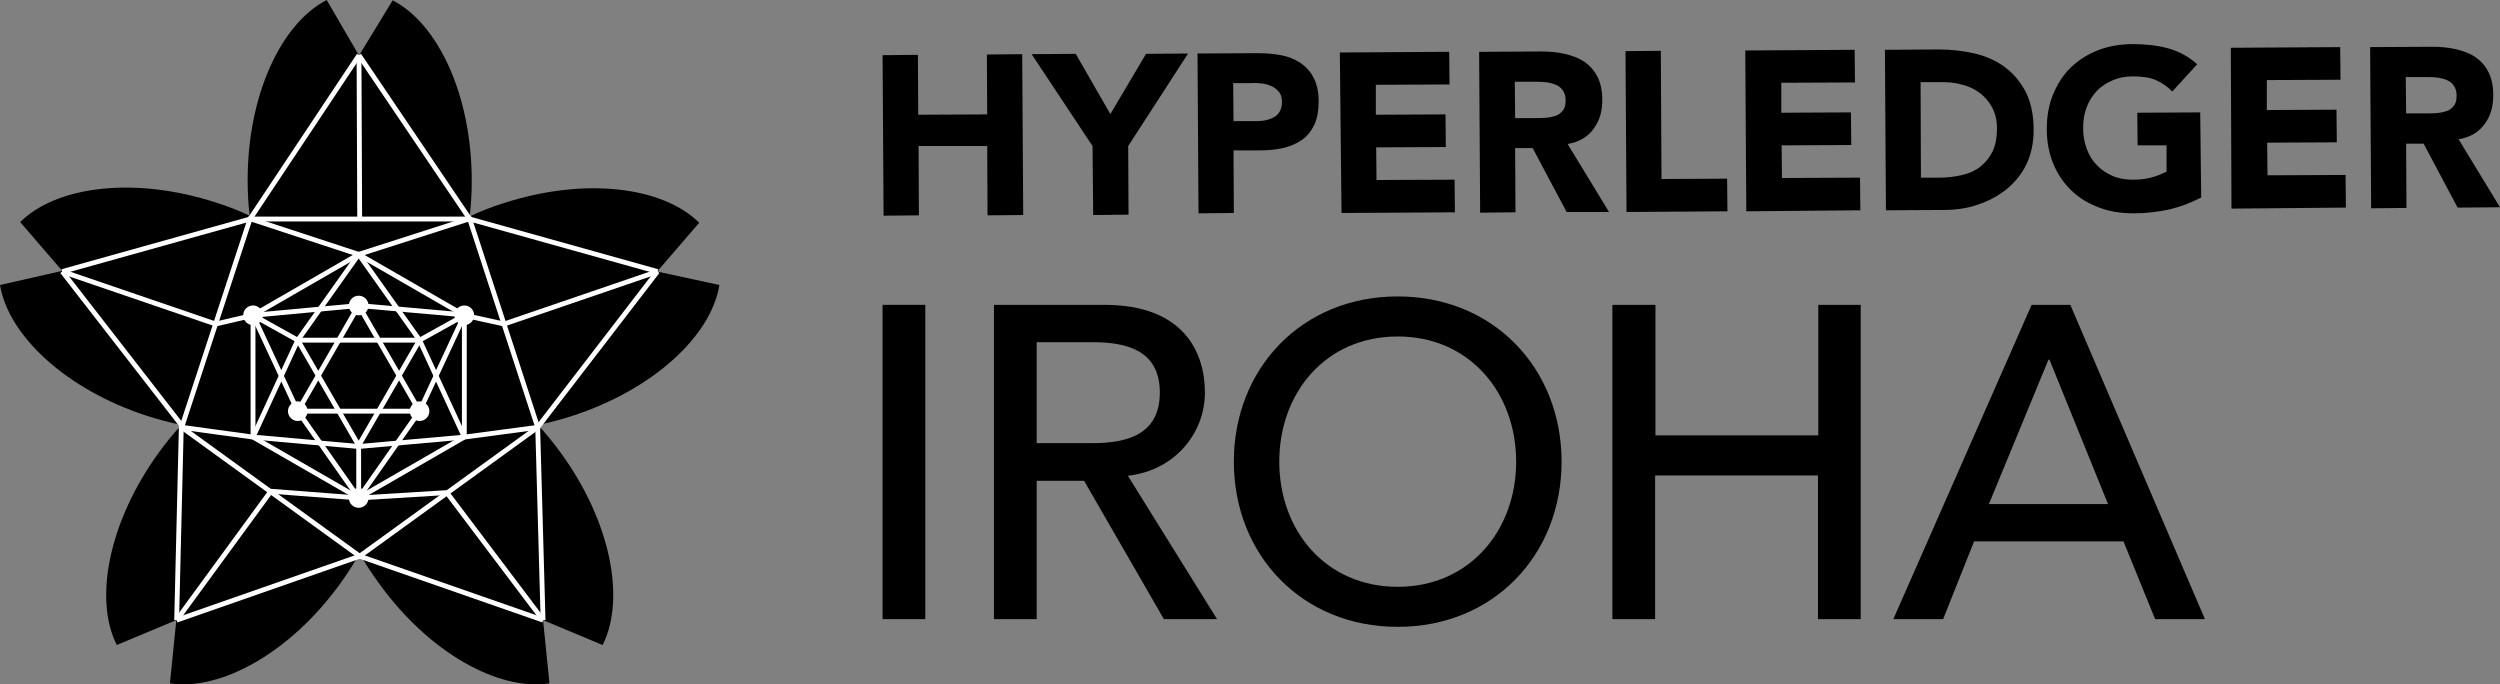 <?xml version="1.0" encoding="utf-8"?>
<!-- Generator: Adobe Illustrator 25.3.1, SVG Export Plug-In . SVG Version: 6.00 Build 0)  -->
<svg version="1.1" id="Layer_1" xmlns="http://www.w3.org/2000/svg" xmlns:xlink="http://www.w3.org/1999/xlink" x="0px" y="0px"
	 viewBox="0 0 743 203.4" style="enable-background:new 0 0 743 203.4;" xml:space="preserve">
<rect x="0" y="0" width="743" height="203.4" fill="#808080" stroke="none"/>
<style type="text/css">
	.st0{fill:none;stroke:#FFFFFF;stroke-width:1.438;stroke-miterlimit:10;}
	.st1{fill:none;stroke:#FFFFFF;stroke-width:1.445;stroke-miterlimit:10;}
	.st2{fill:#FFFFFF;stroke:#FFFFFF;stroke-width:1.438;stroke-miterlimit:10;}
</style>
<g>
	<path d="M213.8,84.7l-18.5-4l12.5-14.5c-10.9-10.8-34.2-13.6-58.2-5.8c-3.5,1.1-6.8,2.4-10,3.9c0.4-3.4,0.6-7,0.6-10.6
		c0-25.2-9.9-46.6-23.5-53.6l-10,16.4L97.1,0c-13.6,7-23.5,28.3-23.5,53.5c0,3.6,0.2,7.2,0.6,10.6c-3.2-1.5-6.5-2.8-10-3.9
		c-24-7.8-47.3-5-58.2,5.8l12.5,14.5L0,84.7c2.5,15.1,19.7,31.1,43.7,38.9c3.4,1.1,6.9,2,10.2,2.7c-2.3,2.5-4.6,5.3-6.7,8.2
		c-14.8,20.4-19.4,43.5-12.5,57.2l17.7-7.4l-1.9,18.8c15.1,2.3,35.7-9.1,50.5-29.5c2.2-3,4.1-6.1,5.9-9.1c1.7,3.1,3.7,6.1,5.9,9.1
		c14.8,20.4,35.3,31.8,50.5,29.5l-1.9-18.8l17.7,7.4c6.9-13.7,2.4-36.8-12.5-57.2c-2.1-2.9-4.4-5.7-6.7-8.2
		c3.4-0.7,6.8-1.6,10.2-2.7C194.1,115.8,211.4,99.8,213.8,84.7z"/>
	<polygon class="st0" points="159.8,127 106.9,165.3 54,127 74.3,65.1 139.6,65.1 	"/>
	<g>
		<g>
			<line class="st1" x1="106.6" y1="132.7" x2="138" y2="129.9"/>
			<line class="st1" x1="75.2" y1="129.9" x2="106.6" y2="132.7"/>
			<g>
				<polygon class="st0" points="138,129.9 106.6,148 75.2,129.9 75.2,93.7 106.6,75.6 138,93.7 				"/>
				<line class="st0" x1="138" y1="93.6" x2="106.6" y2="90.8"/>
				<line class="st0" x1="75.2" y1="93.7" x2="106.6" y2="90.8"/>
				<line class="st0" x1="138" y1="93.7" x2="124.7" y2="122.2"/>
				<line class="st0" x1="106.6" y1="148" x2="124.7" y2="122.2"/>
				<line class="st0" x1="75.2" y1="93.7" x2="88.5" y2="122.2"/>
				<line class="st0" x1="106.6" y1="148" x2="88.5" y2="122.2"/>
				<polygon class="st0" points="124.7,122.2 106.6,90.8 88.5,122.2 				"/>
				<polygon class="st0" points="88.5,101.1 106.6,132.4 124.7,101.1 				"/>
				<line class="st0" x1="75.2" y1="93.7" x2="88.5" y2="101.1"/>
				<line class="st0" x1="124.7" y1="101.1" x2="138" y2="93.7"/>
				<line class="st0" x1="106.6" y1="132.4" x2="106.6" y2="148"/>
				<circle class="st2" cx="106.6" cy="148" r="2.2"/>
				<circle class="st2" cx="75.2" cy="93.7" r="2.2"/>
				<circle class="st2" cx="88.5" cy="122.2" r="2.2"/>
				<circle class="st2" cx="124.7" cy="122.2" r="2.2"/>
				<circle class="st2" cx="106.6" cy="90.8" r="2.2"/>
				<circle class="st2" cx="138" cy="93.7" r="2.2"/>
				<line class="st0" x1="138" y1="129.9" x2="124.7" y2="101.1"/>
				<line class="st0" x1="106.6" y1="75.6" x2="124.7" y2="101.1"/>
				<line class="st0" x1="75.2" y1="129.9" x2="88.5" y2="101.1"/>
				<line class="st0" x1="106.6" y1="75.6" x2="88.5" y2="101.1"/>
			</g>
		</g>
		<line class="st0" x1="106.6" y1="148" x2="80.5" y2="146"/>
		<line class="st0" x1="132.8" y1="146.4" x2="106.6" y2="148"/>
		<line class="st0" x1="64.1" y1="96.3" x2="75.2" y2="93.7"/>
		<line class="st0" x1="149.8" y1="96.3" x2="138" y2="93.7"/>
		<line class="st0" x1="75.2" y1="129.9" x2="54" y2="127"/>
		<line class="st0" x1="138" y1="129.9" x2="159.8" y2="127"/>
		<line class="st0" x1="74.3" y1="65" x2="106.6" y2="75.6"/>
		<line class="st0" x1="139.6" y1="65" x2="106.6" y2="75.6"/>
	</g>
	<line class="st0" x1="106.9" y1="65.1" x2="106.7" y2="16.4"/>
	<line class="st0" x1="64.1" y1="96.3" x2="18.5" y2="80.7"/>
	<line class="st0" x1="52.5" y1="184.3" x2="80.5" y2="146"/>
	<line class="st0" x1="161.4" y1="184.3" x2="132.8" y2="146.4"/>
	<line class="st0" x1="195.4" y1="80.7" x2="149.8" y2="96.3"/>
	<line class="st0" x1="159.8" y1="127" x2="195.4" y2="80.7"/>
	<line class="st0" x1="139.6" y1="65.1" x2="195.4" y2="80.7"/>
	<line class="st0" x1="74.3" y1="65.1" x2="106.7" y2="16.4"/>
	<line class="st0" x1="139.6" y1="65.1" x2="106.7" y2="16.4"/>
	<line class="st0" x1="53.9" y1="126.3" x2="18.5" y2="80.7"/>
	<line class="st0" x1="74.3" y1="65.1" x2="18.5" y2="80.7"/>
	<line class="st0" x1="53.9" y1="126.3" x2="52.5" y2="184.3"/>
	<line class="st0" x1="106.9" y1="165.3" x2="52.5" y2="184.3"/>
	<line class="st0" x1="159.8" y1="127" x2="161.4" y2="184.3"/>
	<line class="st0" x1="106.9" y1="165.3" x2="161.4" y2="184.3"/>
	<g>
		<path d="M262.3,16.4l10.5-0.1l0.1,17.8l20.5-0.1l-0.1-17.8l10.5-0.1l0.3,47.8L293.5,64l-0.1-20.6L273,43.4l0.1,20.6l-10.5,0.1
			L262.3,16.4z"/>
		<path d="M324.7,43.4l-18.1-27.3l13.1-0.1L330,33.9l10.6-17.9l12.5-0.1l-17.8,27.5l0.1,20.4l-10.5,0.1L324.7,43.4z"/>
		<path d="M355.9,15.9l17.8-0.1c2.5,0,4.8,0.2,7,0.6c2.2,0.4,4.1,1.2,5.8,2.3c1.6,1.1,3,2.6,3.9,4.4c1,1.9,1.5,4.2,1.5,7
			c0,2.8-0.4,5.1-1.3,7c-0.9,1.9-2.1,3.4-3.7,4.5c-1.6,1.1-3.4,1.9-5.6,2.4c-2.2,0.5-4.5,0.7-7,0.7l-7.7,0l0.1,18.6l-10.5,0.1
			L355.9,15.9z M366.6,36l7,0c0.9,0,1.9-0.1,2.7-0.3c0.9-0.2,1.7-0.5,2.4-0.9c0.7-0.4,1.3-1,1.7-1.8c0.4-0.7,0.6-1.7,0.6-2.8
			c0-1.2-0.3-2.2-0.9-2.9c-0.6-0.7-1.3-1.3-2.2-1.7c-0.9-0.4-1.9-0.7-2.9-0.8c-1.1-0.1-2.1-0.2-3.1-0.1l-5.4,0L366.6,36z"/>
		<path d="M398.2,15.6l32.5-0.2l0.1,9.7l-21.9,0.1l0,8.9l20.7-0.1l0.1,9.7l-20.7,0.1l0.1,9.7l23.2-0.1l0.1,9.7l-33.7,0.2L398.2,15.6
			z"/>
		<path d="M439.6,15.4l18.5-0.1c2.4,0,4.7,0.2,6.9,0.7c2.2,0.5,4.1,1.2,5.8,2.3c1.6,1.1,3,2.6,3.9,4.4c1,1.9,1.5,4.2,1.5,7
			c0,3.4-0.8,6.2-2.6,8.6c-1.7,2.4-4.3,3.9-7.7,4.5L478.2,63L465.6,63l-10.1-19l-5.2,0l0.1,19.1l-10.5,0.1L439.6,15.4z M450.3,35.1
			l6.2,0c0.9,0,1.9,0,3-0.1c1.1-0.1,2-0.3,2.9-0.6c0.9-0.3,1.6-0.9,2.1-1.6c0.6-0.7,0.8-1.7,0.8-3c0-1.2-0.3-2.2-0.8-2.9
			s-1.1-1.3-1.9-1.6c-0.8-0.4-1.6-0.6-2.6-0.8c-1-0.1-2-0.2-2.9-0.2l-6.9,0L450.3,35.1z"/>
		<path d="M483.1,15.2l10.5-0.1l0.2,38.1l19.5-0.1l0.1,9.7l-30,0.2L483.1,15.2z"/>
		<path d="M518.7,15l32.5-0.2l0.1,9.7l-21.9,0.1l0,8.9l20.7-0.1l0.1,9.7l-20.7,0.1l0.1,9.7l23.2-0.1l0.1,9.7L519,62.8L518.7,15z"/>
		<path d="M560.2,14.8l15.8-0.1c3.8,0,7.5,0.4,10.9,1.2c3.4,0.8,6.5,2.2,9,4.1c2.6,1.9,4.6,4.4,6.2,7.4c1.5,3.1,2.3,6.8,2.3,11.1
			c0,3.9-0.7,7.3-2.1,10.2c-1.4,3-3.4,5.4-5.9,7.5c-2.5,2-5.3,3.5-8.5,4.6c-3.2,1.1-6.6,1.6-10.2,1.6l-17.2,0.1L560.2,14.8z
			 M570.9,52.8l5.5,0c2.4,0,4.7-0.3,6.8-0.8c2.1-0.5,3.9-1.3,5.4-2.5c1.5-1.2,2.7-2.7,3.6-4.5c0.9-1.9,1.3-4.2,1.3-6.9
			c0-2.3-0.5-4.4-1.4-6.1c-0.9-1.7-2.1-3.1-3.6-4.3c-1.5-1.1-3.2-2-5.2-2.5c-2-0.6-4.1-0.8-6.3-0.8l-6.2,0L570.9,52.8z"/>
		<path d="M654.2,58.7c-3.1,1.6-6.3,2.8-9.7,3.6c-3.4,0.7-6.8,1.1-10.3,1.1c-3.7,0-7.2-0.5-10.3-1.7c-3.2-1.2-5.9-2.8-8.2-5
			c-2.3-2.2-4.1-4.8-5.4-7.9c-1.3-3.1-2-6.6-2-10.4c0-3.8,0.6-7.3,1.9-10.4c1.3-3.1,3-5.8,5.3-8c2.3-2.2,5-3.9,8.1-5.1
			c3.1-1.2,6.6-1.8,10.3-1.8c3.8,0,7.4,0.4,10.6,1.3c3.2,0.9,6.1,2.5,8.5,4.7l-7.4,8.1c-1.4-1.5-3.1-2.6-4.9-3.4
			c-1.8-0.8-4.1-1.1-6.8-1.1c-2.3,0-4.3,0.4-6.1,1.2c-1.8,0.8-3.4,1.8-4.7,3.2c-1.3,1.4-2.3,3-3,4.9c-0.7,1.9-1,3.9-1,6.1
			c0,2.3,0.4,4.3,1.1,6.2c0.7,1.9,1.7,3.5,3,4.8c1.3,1.4,2.9,2.4,4.7,3.2c1.8,0.8,3.9,1.1,6.1,1.1c2.3,0,4.3-0.3,5.9-0.8
			c1.7-0.5,3-1.1,4-1.6l0-7.8l-8.6,0l-0.1-9.7l18.7-0.1L654.2,58.7z"/>
		<path d="M663,14.2l32.5-0.2l0.1,9.7l-21.9,0.1l0,8.9l20.7-0.1l0.1,9.7l-20.7,0.1l0.1,9.7l23.2-0.1l0.1,9.7L663.2,62L663,14.2z"/>
		<path d="M704.4,14l18.5-0.1c2.4,0,4.7,0.2,6.9,0.7c2.2,0.5,4.1,1.2,5.8,2.3c1.6,1.1,3,2.6,3.9,4.4c1,1.9,1.5,4.2,1.5,7
			c0,3.4-0.8,6.2-2.6,8.6c-1.7,2.4-4.3,3.9-7.7,4.5L743,61.6l-12.6,0.1l-10.1-19l-5.2,0l0.1,19.1l-10.5,0.1L704.4,14z M715.1,33.7
			l6.2,0c0.9,0,1.9,0,3-0.1c1.1-0.1,2-0.3,2.9-0.6c0.9-0.3,1.6-0.9,2.1-1.6c0.6-0.7,0.8-1.7,0.8-3c0-1.2-0.3-2.2-0.8-2.9
			c-0.5-0.7-1.1-1.3-1.9-1.6c-0.8-0.4-1.6-0.6-2.6-0.8c-1-0.1-2-0.2-2.9-0.2l-6.9,0L715.1,33.7z"/>
	</g>
	<g>
		<path d="M262.3,90.6h12.7v93.4h-12.7V90.6z"/>
		<path d="M295.4,90.6h32.8c23.9,0,29.9,14.4,29.9,26.1c0,11.9-8.8,23.1-22.9,24.7l26.5,42.6h-15.8l-23.7-41.1h-14.1v41.1h-12.7
			V90.6z M308.1,131.7h16.6c10,0,20-2.4,20-15c0-12.7-10-15-20-15h-16.6V131.7z"/>
		<path d="M366.7,137.2c0-27.7,20.2-49.1,48.7-49.1c28.5,0,48.7,21.4,48.7,49.1s-20.2,49.1-48.7,49.1
			C386.9,186.3,366.7,164.9,366.7,137.2z M450.6,137.2c0-20.4-13.8-37.2-35.2-37.2c-21.4,0-35.2,16.7-35.2,37.2s13.8,37.2,35.2,37.2
			C436.7,174.4,450.6,157.7,450.6,137.2z"/>
		<path d="M479.3,90.6h12.7v38.8h48.4V90.6H553v93.4h-12.7v-42.7h-48.4v42.7h-12.7V90.6z"/>
		<path d="M603.8,90.6h11.5l40,93.4h-14.8l-9.4-23.1h-44.4l-9.2,23.1h-14.8L603.8,90.6z M626.5,149.8l-17.4-42.9h-0.3l-17.7,42.9
			H626.5z"/>
	</g>
</g>
</svg>

